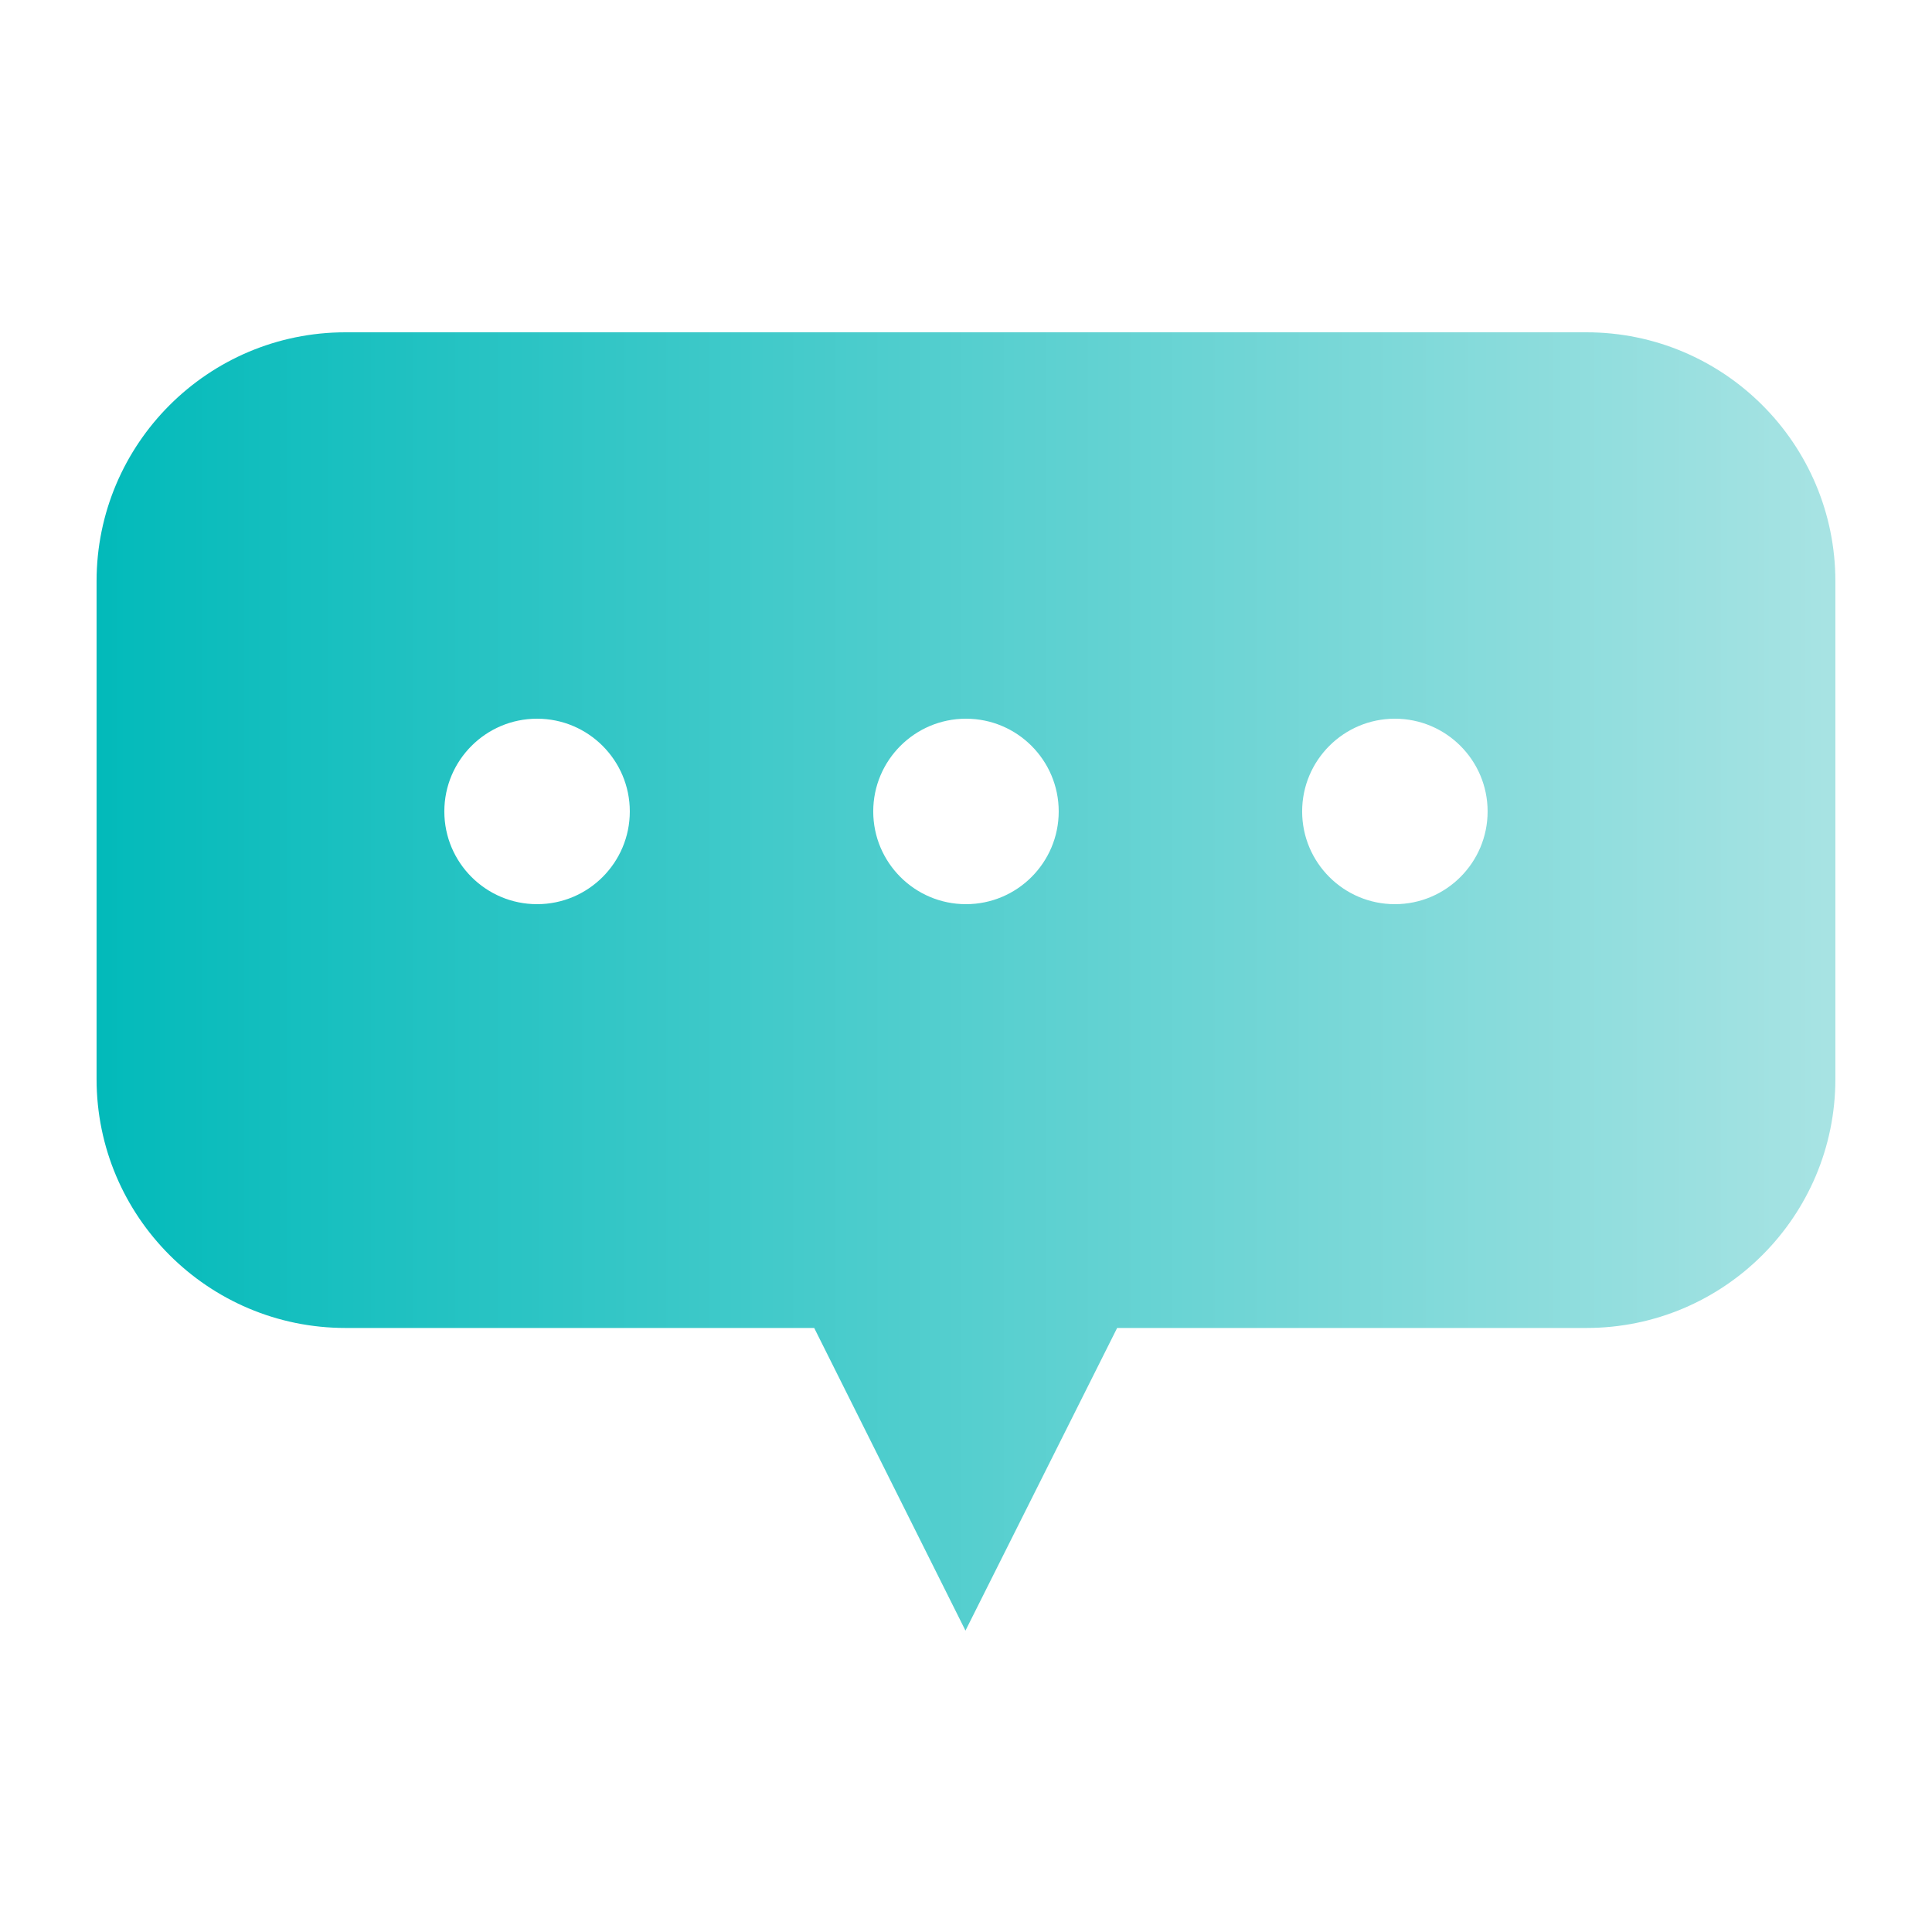 <svg width="74" height="74" viewBox="0 0 74 74" fill="none" xmlns="http://www.w3.org/2000/svg">
<path fill-rule="evenodd" clip-rule="evenodd" d="M70.299 22.262C70.299 17 66.027 12.728 60.765 12.728H13.233C7.971 12.728 3.699 17 3.699 22.262V41.33C3.699 46.592 7.971 50.864 13.233 50.864H31.186L36.98 62.456L42.789 50.864H60.765C66.027 50.864 70.299 46.592 70.299 41.33V22.262ZM36.999 27.528C38.96 27.528 40.551 29.12 40.551 31.08C40.551 33.04 38.96 34.632 36.999 34.632C35.039 34.632 33.447 33.04 33.447 31.08C33.447 29.12 35.039 27.528 36.999 27.528ZM53.427 27.528C55.388 27.528 56.979 29.12 56.979 31.08C56.979 33.04 55.388 34.632 53.427 34.632C51.467 34.632 49.875 33.04 49.875 31.08C49.875 29.12 51.467 27.528 53.427 27.528ZM20.571 27.528C22.532 27.528 24.123 29.12 24.123 31.08C24.123 33.04 22.532 34.632 20.571 34.632C18.611 34.632 17.019 33.04 17.019 31.08C17.019 29.12 18.611 27.528 20.571 27.528Z" fill="url(#paint0_linear_1458_22711)"/>
<defs>
<linearGradient id="paint0_linear_1458_22711" x1="3.699" y1="37.592" x2="69.966" y2="37.592" gradientUnits="userSpaceOnUse">
<stop stop-color="#02BABA"/>
<stop offset="1" stop-color="#A7E3E3"/>
</linearGradient>
</defs>
</svg>
